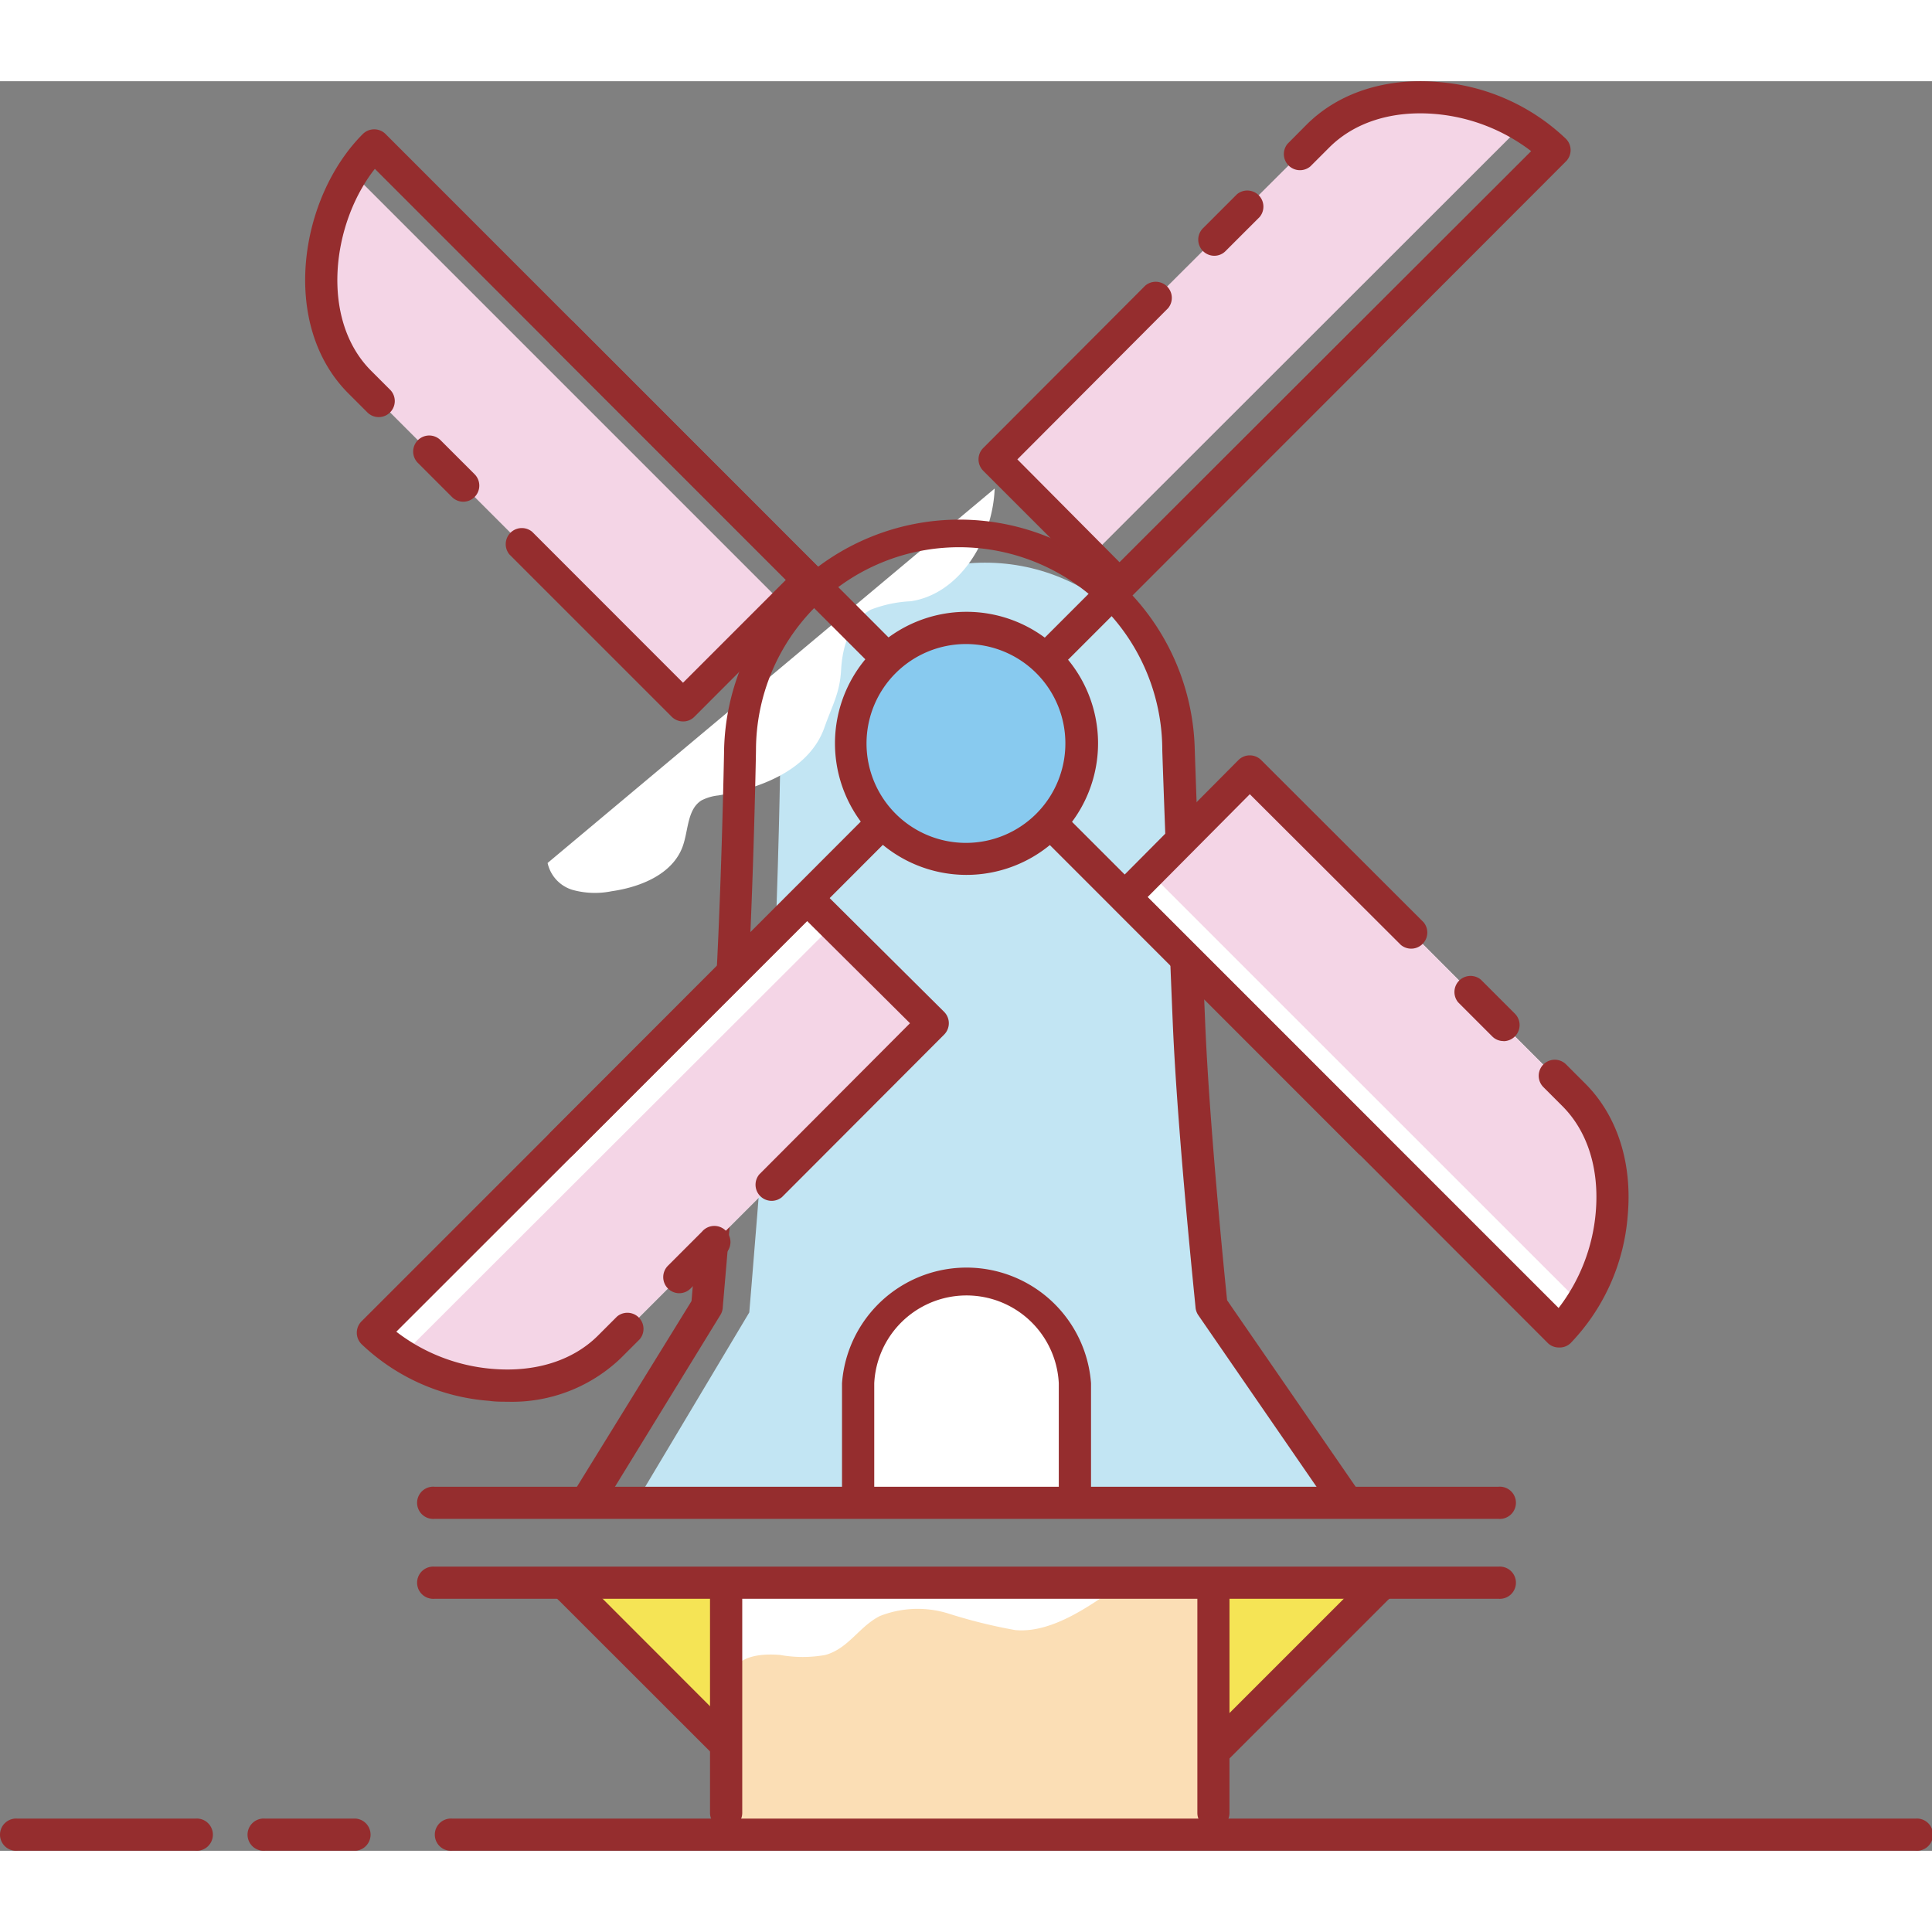 <?xml version="1.0" standalone="no"?><!DOCTYPE svg PUBLIC "-//W3C//DTD SVG 1.1//EN" "http://www.w3.org/Graphics/SVG/1.1/DTD/svg11.dtd"><svg t="1532715450265" class="icon" style="" viewBox="0 0 1118 1024" version="1.1" xmlns="http://www.w3.org/2000/svg" p-id="1653" xmlns:xlink="http://www.w3.org/1999/xlink" width="100" height="100"><rect x="0" y="0" width="1118" height="1024" fill="#808080" stroke="none"/><defs><style type="text/css"></style></defs><path d="M420.194 876.982h281.951v135.032H420.194z" fill="#FBDEB5" p-id="1654"></path><path d="M645.465 871.925c-15.5 10.902-37.304 26.271-57.927 24.366a300.8 300.8 0 0 1-38.946-9.654 59.766 59.766 0 0 0-39.406 1.511c-12.085 6.108-18.061 18.718-31.525 22.527a74.346 74.346 0 0 1-26.271 0c-8.735-0.722-18.849 0-24.366 5.32-3.809 3.612-5.057 9.063-10.246 11.296l-2.299-62.393z" fill="#FFFFFF" p-id="1655"></path><path d="M367.915 822.471l65.677-110.009s8.341-99.369 12.15-157.624c4.138-63.641 5.648-153.421 5.648-153.421 0-67.844 53.133-122.816 118.612-122.816s118.218 54.971 118.218 122.816c0 0 2.036 61.342 5.714 153.618 2.561 63.575 12.15 157.624 12.15 157.624l73.164 110.009" fill="#C2E5F3" p-id="1656"></path><path d="M336.719 875.997l78.812-0.066 0.131 78.812-78.944-78.746z" fill="#F5E455" p-id="1657"></path><path d="M575.585 235.714c-1.051 28.898-19.703 60.882-48.535 65.217a73.295 73.295 0 0 0-23.118 4.86c-12.019 6.568-16.485 21.345-17.207 34.874S481.536 361.222 476.939 374.358c-8.669 23.906-36.188 34.809-61.276 38.946a27.716 27.716 0 0 0-9.786 2.89c-8.144 5.188-7.487 17.01-10.705 26.271-5.648 16.222-24.235 23.841-41.245 26.271a48.667 48.667 0 0 1-22.396-0.722 20.885 20.885 0 0 1-14.646-15.631z" fill="#FFFFFF" p-id="1658"></path><path d="M783.452 875.997l-78.812-0.066-0.066 78.812 78.878-78.746z" fill="#F5E455" p-id="1659"></path><path d="M496.576 817.019v-63.575a61.933 61.933 0 0 1 62.459-60.685 61.933 61.933 0 0 1 62.721 60.685v63.575" fill="#FFFFFF" p-id="1660"></path><path d="M867.125 831.928H251.47a9.326 9.326 0 1 1 0-18.587h615.654a9.326 9.326 0 1 1 0 18.587zM867.125 878.165H251.47a9.326 9.326 0 1 1 0-18.587h615.654a9.326 9.326 0 1 1 0 18.587z" fill="#952D2E" p-id="1661"></path><path d="M339.215 831.731a9.326 9.326 0 0 1-7.947-14.186l68.895-111.651c1.314-15.303 9.063-106.002 12.807-160.908 4.335-64.757 6.042-157.165 6.042-158.084a136.214 136.214 0 0 1 272.362 0s2.167 64.166 6.042 158.412c2.496 59.109 11.099 144.883 12.676 160.12l76.973 111.651a9.326 9.326 0 0 1-15.368 10.574l-78.287-113.621a9.392 9.392 0 0 1-1.576-4.335c0-0.985-10.311-98.515-13.135-163.601-3.941-94.312-6.108-158.215-6.108-158.872a117.561 117.561 0 1 0-235.123 0c0 1.117-1.708 93.984-6.108 159.201-4.006 59.963-13.135 162.419-13.135 163.47a9.129 9.129 0 0 1-1.379 4.072L347.161 827.528a9.457 9.457 0 0 1-7.947 4.203z" fill="#952D2E" p-id="1662"></path><path d="M850.508 526.531l19.572 19.637M899.438 575.526l10.968 10.968c35.531 35.465 28.504 100.091-3.547 132.142L655.448 467.29 723.227 399.381l93.984 93.852M543.666 355.443l253.578 253.578M412.641 672.465l-19.572 19.572M363.712 721.394l-10.968 10.968c-35.531 35.531-102.653 26.271-137.002-8.341L467.087 472.873l72.704 72.244-93.852 94.049M578.935 360.828L325.357 614.406" fill="#FFFFFF" p-id="1663"></path><path d="M850.508 526.531l19.572 19.637M899.438 575.526l10.968 10.968c35.531 35.465 33.561 95.034 6.042 122.553l-251.411-251.345 58.19-58.321 93.984 93.852M553.255 345.854l253.578 253.578M268.087 234.006l-19.572-19.572M219.157 185.077l-10.968-10.968C172.658 138.578 174.628 78.812 202.213 51.491l251.345 251.345L395.237 361.222 301.385 267.305M565.405 414.683L311.827 161.105M412.641 672.465l-19.572 19.572M363.712 721.394l-10.968 10.968c-35.531 35.531-94.64 34.021-121.699 6.568l251.345-251.017L539.791 545.117 445.939 639.167M594.238 376.065L340.659 629.644M702.67 91.685l19.637-19.572M751.665 42.756L762.633 31.788c35.465-35.531 93.786-34.809 120.254-8.407L631.279 274.792l-55.957-55.957L669.372 124.786M519.629 386.574l253.644-253.578" fill="#F4D5E6" p-id="1664"></path><path d="M870.08 555.429a9.063 9.063 0 0 1-6.568-2.693l-19.703-19.703a9.326 9.326 0 0 1 13.135-13.135l19.703 19.703a9.326 9.326 0 0 1-6.568 15.894z" fill="#952D2E" p-id="1665"></path><path d="M902.065 732.756a9.063 9.063 0 0 1-6.568-2.758L644.415 478.653a9.457 9.457 0 0 1 0-13.135l72.244-72.704a9.326 9.326 0 0 1 13.135 0l93.984 93.852a9.326 9.326 0 0 1-13.135 13.135L723.227 412.582l-59.109 59.503 237.816 237.816a105.543 105.543 0 0 0 21.476-55.3c2.167-25.023-4.663-46.893-19.309-61.539l-10.968-10.968a9.26 9.26 0 0 1 13.135-13.135l10.968 10.968c18.652 18.587 27.387 45.974 24.694 76.316a119.794 119.794 0 0 1-32.838 73.755 9.063 9.063 0 0 1-7.027 2.758z" fill="#952D2E" p-id="1666"></path><path d="M792.45 623.142a9.129 9.129 0 0 1-6.568-2.758L532.304 366.805a9.26 9.26 0 0 1 13.135-13.135l253.578 253.578a9.326 9.326 0 0 1-6.568 15.894zM702.67 101.011a9.326 9.326 0 0 1-6.568-15.894l19.703-19.703a9.326 9.326 0 0 1 13.135 13.135l-19.703 19.703a9.129 9.129 0 0 1-6.568 2.758z" fill="#952D2E" p-id="1667"></path><path d="M648.158 300.8a9.26 9.26 0 0 1-6.568-2.758L568.952 225.403a9.326 9.326 0 0 1 0-13.135L662.804 118.218a9.326 9.326 0 0 1 13.135 13.135L588.721 218.835l59.109 59.503 238.21-237.881a106.068 106.068 0 0 0-55.3-21.476c-25.089-2.167-46.893 4.729-61.539 19.375l-10.968 10.968a9.326 9.326 0 0 1-13.135-13.135L756.065 25.154C774.652 6.568 802.039-2.167 832.316 0.46a120.189 120.189 0 0 1 73.821 32.838 9.26 9.26 0 0 1 0 13.135L654.792 298.041a9.326 9.326 0 0 1-6.633 2.758z" fill="#952D2E" p-id="1668"></path><path d="M536.376 412.582a9.063 9.063 0 0 1-6.568-2.693 9.26 9.26 0 0 1 0-13.135l253.578-253.578a9.326 9.326 0 0 1 13.135 13.135L542.944 409.889a9.195 9.195 0 0 1-6.568 2.693zM268.087 243.333a9.26 9.26 0 0 1-6.568-2.758l-19.703-19.703a9.26 9.26 0 0 1 13.135-13.135l19.703 19.703a9.326 9.326 0 0 1-6.568 15.894z" fill="#952D2E" p-id="1669"></path><path d="M395.237 370.483a9.326 9.326 0 0 1-6.568-2.758L294.817 273.872a9.326 9.326 0 0 1 13.135-13.135L395.237 348.087l59.503-59.503L216.924 50.702c-25.023 31.722-31.788 87.219-2.167 116.839l10.968 10.968a9.26 9.26 0 0 1-13.135 13.135l-10.968-10.968c-39.931-39.931-28.307-113.49 8.341-150.137a9.326 9.326 0 0 1 13.135 0l251.345 251.411a9.26 9.26 0 0 1 0 13.135L401.805 367.79a9.063 9.063 0 0 1-6.568 2.693z" fill="#952D2E" p-id="1670"></path><path d="M579.723 409.626a9.063 9.063 0 0 1-6.568-2.693L319.577 153.355a9.326 9.326 0 1 1 13.135-13.135L586.291 394.061a9.195 9.195 0 0 1 0 13.135 9.063 9.063 0 0 1-6.568 2.43zM393.07 701.363a9.326 9.326 0 0 1-6.568-15.894l19.703-19.703a9.326 9.326 0 1 1 13.135 13.135l-19.703 19.703a9.26 9.26 0 0 1-6.568 2.758z" fill="#952D2E" p-id="1671"></path><path d="M293.635 764.15c-3.481 0-7.027 0-10.64-0.525a119.992 119.992 0 0 1-73.821-32.838 9.326 9.326 0 0 1 0-13.135L460.52 466.305a9.195 9.195 0 0 1 13.135 0l72.704 72.244a9.326 9.326 0 0 1 0 13.135L452.507 645.734a9.326 9.326 0 0 1-13.135-13.135L526.59 545.117 467.087 486.008l-237.75 237.619a105.083 105.083 0 0 0 55.3 21.476c24.957 2.167 46.828-4.663 61.473-19.309l10.968-10.968a9.326 9.326 0 0 1 13.135 13.135l-10.968 10.968a91.028 91.028 0 0 1-65.611 25.22z" fill="#952D2E" p-id="1672"></path><path d="M325.357 623.93a9.326 9.326 0 0 1-6.568-15.894L572.17 354.261a9.326 9.326 0 0 1 13.135 13.135L331.99 620.974a9.326 9.326 0 0 1-6.633 2.955z" fill="#952D2E" p-id="1673"></path><path d="M559.298 383.158m-66.793 0a66.793 66.793 0 1 0 133.587 0 66.793 66.793 0 1 0-133.587 0Z" fill="#88CAEF" p-id="1674"></path><path d="M559.035 459.278a76.119 76.119 0 1 1 76.382-76.119A76.185 76.185 0 0 1 559.035 459.278z m0-133.587a57.533 57.533 0 1 0 57.467 57.467A57.467 57.467 0 0 0 559.035 325.691zM420.194 1011.423a9.392 9.392 0 0 1-9.326-9.326v-124.786a9.326 9.326 0 0 1 18.652 0v124.786a9.392 9.392 0 0 1-9.326 9.326zM702.145 1011.423a9.326 9.326 0 0 1-9.26-9.326v-124.786a9.326 9.326 0 0 1 18.587 0v124.786a9.326 9.326 0 0 1-9.326 9.326z" fill="#952D2E" p-id="1675"></path><path d="M419.406 971.229a9.26 9.26 0 0 1-6.568-2.758l-89.452-89.386a9.326 9.326 0 1 1 13.135-13.135l89.386 89.452a9.326 9.326 0 0 1-6.568 15.894zM704.64 973.593a9.326 9.326 0 0 1-6.568-15.894l91.948-91.948a9.326 9.326 0 1 1 13.135 13.135l-91.948 91.948a9.457 9.457 0 0 1-6.568 2.758zM622.019 826.346a9.326 9.326 0 0 1-9.326-9.326v-63.575a53.461 53.461 0 0 0-106.79 0v63.575a9.326 9.326 0 1 1-18.652 0v-63.575a72.244 72.244 0 0 1 144.095 0v63.575a9.326 9.326 0 0 1-9.326 9.326zM1108.487 1023.967H261.716a9.326 9.326 0 1 1 0-18.587h846.771a9.326 9.326 0 1 1 0 18.587zM205.891 1023.967h-52.541a9.326 9.326 0 1 1 0-18.587h52.541a9.326 9.326 0 0 1 0 18.587zM113.089 1023.967H10.108a9.326 9.326 0 1 1 0-18.587H113.089a9.326 9.326 0 1 1 0 18.587z" fill="#952D2E" p-id="1676"></path></svg>